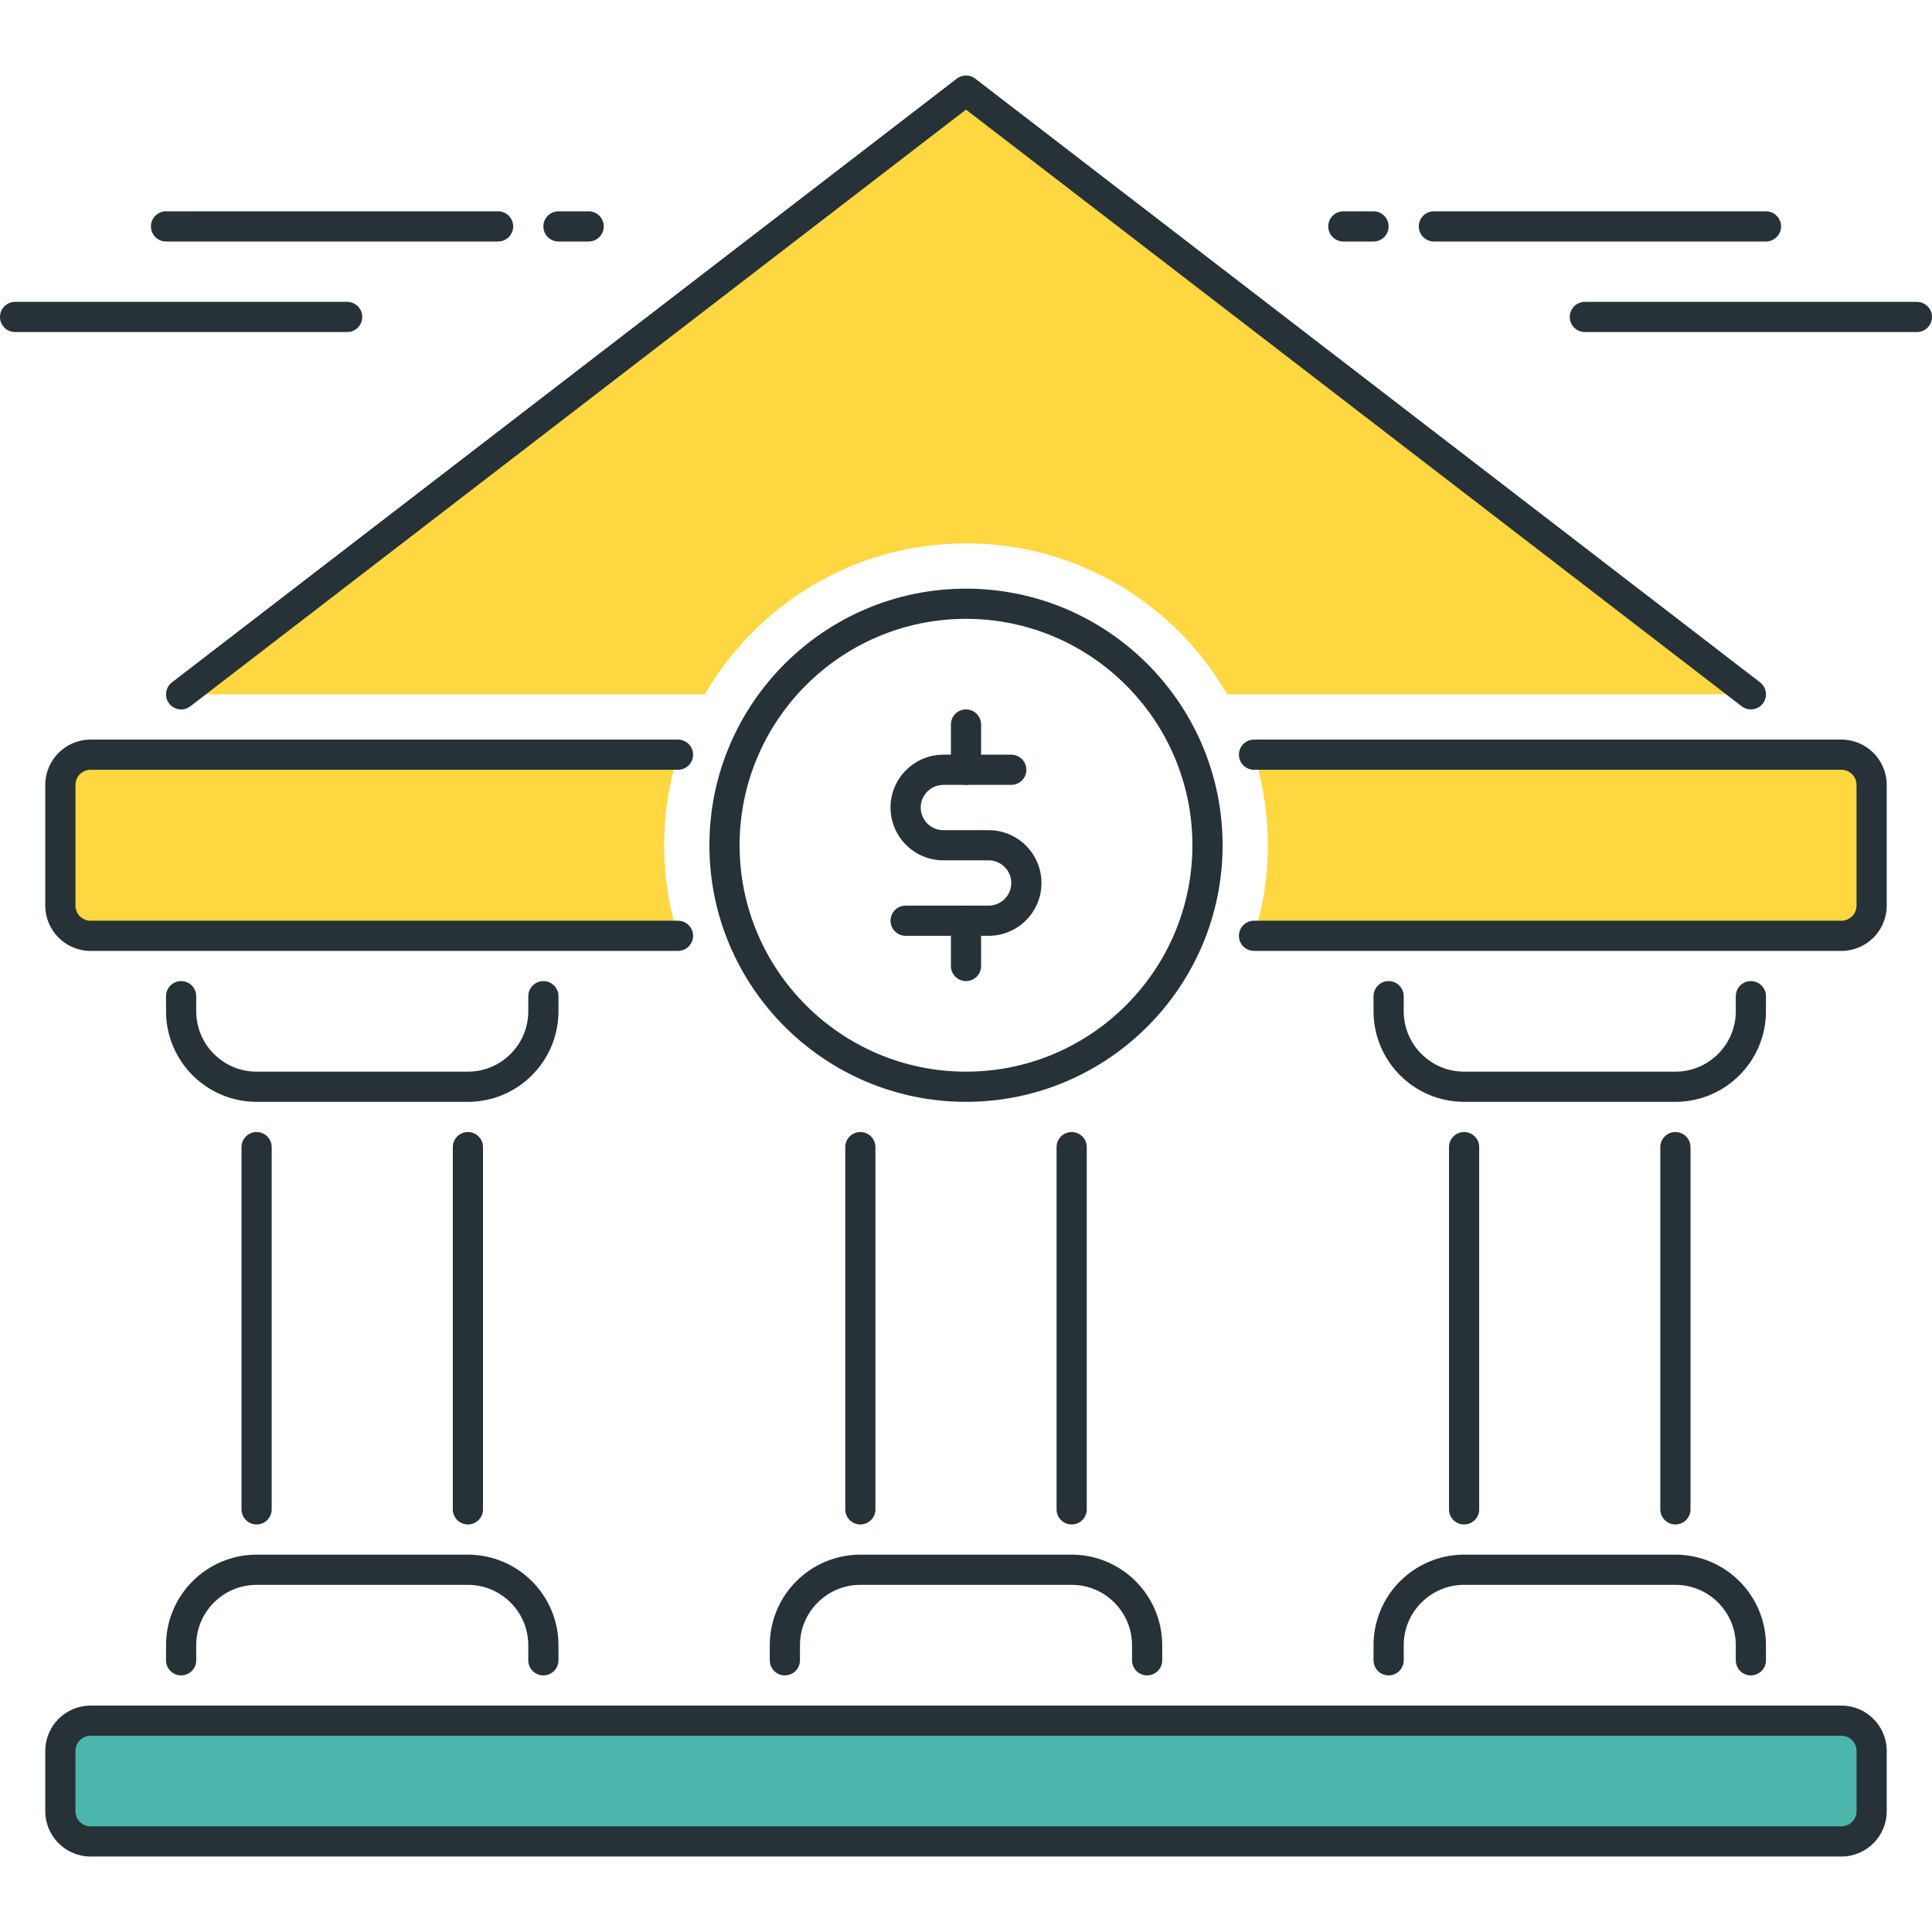 <?xml version="1.0" encoding="utf-8"?>
<!-- Generator: Adobe Illustrator 21.1.0, SVG Export Plug-In . SVG Version: 6.00 Build 0)  -->
<svg version="1.1" id="Icon_Set" xmlns="http://www.w3.org/2000/svg" xmlns:xlink="http://www.w3.org/1999/xlink" x="0px" y="0px"
	 viewBox="0 0 64 64" style="enable-background:new 0 0 64 64;" xml:space="preserve">
<style type="text/css">
	.st0{fill:#263238;}
	.st1{fill:#40C4FF;}
	.st2{fill:#FFD740;}
	.st3{fill:#FF5252;}
	.st4{fill:#4DB6AC;}
	.st5{fill:#FFFFFF;}
	.st6{fill:#4FC3F7;}
</style>
<g id="Bank">
	<g>
		<path class="st0" d="M28.5,50.5c-0.276,0-0.5-0.224-0.5-0.5V38c0-0.276,0.224-0.5,0.5-0.5S29,37.724,29,38v12
			C29,50.276,28.776,50.5,28.5,50.5z"/>
	</g>
	<g>
		<path class="st0" d="M35.5,50.5c-0.276,0-0.5-0.224-0.5-0.5V38c0-0.276,0.224-0.5,0.5-0.5S36,37.724,36,38v12
			C36,50.276,35.776,50.5,35.5,50.5z"/>
	</g>
	<g>
		<path class="st0" d="M38,55.5c-0.276,0-0.5-0.224-0.5-0.5v-0.5c0-1.103-0.897-2-2-2h-7c-1.103,0-2,0.897-2,2V55
			c0,0.276-0.224,0.5-0.5,0.5s-0.5-0.224-0.5-0.5v-0.5c0-1.654,1.346-3,3-3h7c1.654,0,3,1.346,3,3V55
			C38.5,55.276,38.276,55.5,38,55.5z"/>
	</g>
	<g>
		<path class="st0" d="M8.5,50.5C8.224,50.5,8,50.276,8,50V38c0-0.276,0.224-0.5,0.5-0.5S9,37.724,9,38v12
			C9,50.276,8.776,50.5,8.5,50.5z"/>
	</g>
	<g>
		<path class="st0" d="M15.5,50.5c-0.276,0-0.5-0.224-0.5-0.5V38c0-0.276,0.224-0.5,0.5-0.5S16,37.724,16,38v12
			C16,50.276,15.776,50.5,15.5,50.5z"/>
	</g>
	<g>
		<path class="st0" d="M15.5,36.5h-7c-1.654,0-3-1.346-3-3V33c0-0.276,0.224-0.5,0.5-0.5s0.5,0.224,0.5,0.5v0.5c0,1.103,0.897,2,2,2
			h7c1.103,0,2-0.897,2-2V33c0-0.276,0.224-0.5,0.5-0.5s0.5,0.224,0.5,0.5v0.5C18.5,35.154,17.154,36.5,15.5,36.5z"/>
	</g>
	<g>
		<path class="st0" d="M18,55.5c-0.276,0-0.5-0.224-0.5-0.5v-0.5c0-1.103-0.897-2-2-2h-7c-1.103,0-2,0.897-2,2V55
			c0,0.276-0.224,0.5-0.5,0.5S5.5,55.276,5.5,55v-0.5c0-1.654,1.346-3,3-3h7c1.654,0,3,1.346,3,3V55
			C18.5,55.276,18.276,55.5,18,55.5z"/>
	</g>
	<g>
		<path class="st0" d="M48.5,50.5c-0.276,0-0.5-0.224-0.5-0.5V38c0-0.276,0.224-0.5,0.5-0.5S49,37.724,49,38v12
			C49,50.276,48.776,50.5,48.5,50.5z"/>
	</g>
	<g>
		<path class="st0" d="M55.5,50.5c-0.276,0-0.5-0.224-0.5-0.5V38c0-0.276,0.224-0.5,0.5-0.5S56,37.724,56,38v12
			C56,50.276,55.776,50.5,55.5,50.5z"/>
	</g>
	<g>
		<path class="st0" d="M55.5,36.5h-7c-1.654,0-3-1.346-3-3V33c0-0.276,0.224-0.5,0.5-0.5s0.5,0.224,0.5,0.5v0.5c0,1.103,0.897,2,2,2
			h7c1.103,0,2-0.897,2-2V33c0-0.276,0.224-0.5,0.5-0.5s0.5,0.224,0.5,0.5v0.5C58.5,35.154,57.154,36.5,55.5,36.5z"/>
	</g>
	<g>
		<path class="st0" d="M58,55.5c-0.276,0-0.5-0.224-0.5-0.5v-0.5c0-1.103-0.897-2-2-2h-7c-1.103,0-2,0.897-2,2V55
			c0,0.276-0.224,0.5-0.5,0.5s-0.5-0.224-0.5-0.5v-0.5c0-1.654,1.346-3,3-3h7c1.654,0,3,1.346,3,3V55
			C58.5,55.276,58.276,55.5,58,55.5z"/>
	</g>
	<g>
		<path class="st4" d="M61,61H3c-0.552,0-1-0.448-1-1v-2c0-0.552,0.448-1,1-1h58c0.552,0,1,0.448,1,1v2C62,60.553,61.552,61,61,61z"
			/>
		<path class="st0" d="M61,61.5H3c-0.827,0-1.5-0.673-1.5-1.5v-2c0-0.827,0.673-1.5,1.5-1.5h58c0.827,0,1.5,0.673,1.5,1.5v2
			C62.5,60.827,61.827,61.5,61,61.5z M3,57.5c-0.276,0-0.5,0.225-0.5,0.5v2c0,0.275,0.224,0.5,0.5,0.5h58c0.275,0,0.5-0.225,0.5-0.5
			v-2c0-0.275-0.225-0.5-0.5-0.5H3z"/>
	</g>
	<g>
		<path class="st0" d="M32,36.5c-4.687,0-8.5-3.813-8.5-8.5c0-4.687,3.813-8.5,8.5-8.5c4.687,0,8.5,3.813,8.5,8.5
			C40.5,32.687,36.687,36.5,32,36.5z M32,20.5c-4.136,0-7.5,3.364-7.5,7.5c0,4.135,3.364,7.5,7.5,7.5s7.5-3.364,7.5-7.5
			C39.5,23.865,36.136,20.5,32,20.5z"/>
	</g>
	<g>
		<path class="st2" d="M32,18c3.699,0,6.921,2.014,8.651,5H58L32,3L6,23h17.349C25.079,20.014,28.301,18,32,18z"/>
	</g>
	<g>
		<path class="st0" d="M58,23.5c-0.106,0-0.214-0.034-0.305-0.104L32,3.631L6.305,23.397c-0.219,0.169-0.533,0.128-0.701-0.092
			c-0.168-0.219-0.127-0.533,0.092-0.701l26-20c0.18-0.138,0.43-0.138,0.609,0l26,20c0.219,0.168,0.26,0.482,0.092,0.701
			C58.298,23.434,58.149,23.5,58,23.5z"/>
	</g>
	<g>
		<path class="st2" d="M22,28c0-1.045,0.162-2.053,0.459-3H3c-0.552,0-1,0.448-1,1v4c0,0.552,0.448,1,1,1h19.459
			C22.162,30.053,22,29.046,22,28z"/>
	</g>
	<g>
		<path class="st2" d="M61,25H41.541C41.838,25.948,42,26.955,42,28s-0.162,2.053-0.459,3H61c0.552,0,1-0.448,1-1v-4
			C62,25.448,61.552,25,61,25z"/>
	</g>
	<g>
		<path class="st0" d="M22.459,31.5H3c-0.827,0-1.5-0.673-1.5-1.5v-4c0-0.827,0.673-1.5,1.5-1.5h19.459c0.276,0,0.5,0.224,0.5,0.5
			s-0.224,0.5-0.5,0.5H3c-0.276,0-0.5,0.224-0.5,0.5v4c0,0.276,0.224,0.5,0.5,0.5h19.459c0.276,0,0.5,0.224,0.5,0.5
			S22.736,31.5,22.459,31.5z"/>
	</g>
	<g>
		<path class="st0" d="M61,31.5H41.541c-0.276,0-0.5-0.224-0.5-0.5s0.224-0.5,0.5-0.5H61c0.275,0,0.5-0.224,0.5-0.5v-4
			c0-0.276-0.225-0.5-0.5-0.5H41.541c-0.276,0-0.5-0.224-0.5-0.5s0.224-0.5,0.5-0.5H61c0.827,0,1.5,0.673,1.5,1.5v4
			C62.5,30.828,61.827,31.5,61,31.5z"/>
	</g>
	<g>
		<path class="st0" d="M32,26c-0.276,0-0.5-0.224-0.5-0.5V24c0-0.276,0.224-0.5,0.5-0.5s0.5,0.224,0.5,0.5v1.5
			C32.5,25.777,32.276,26,32,26z"/>
	</g>
	<g>
		<path class="st0" d="M32,32.5c-0.276,0-0.5-0.224-0.5-0.5v-1.5c0-0.276,0.224-0.5,0.5-0.5s0.5,0.224,0.5,0.5V32
			C32.5,32.277,32.276,32.5,32,32.5z"/>
	</g>
	<g>
		<path class="st0" d="M32.75,31H30c-0.276,0-0.5-0.224-0.5-0.5S29.724,30,30,30h2.75c0.413,0,0.75-0.336,0.75-0.75
			s-0.337-0.75-0.75-0.75h-1.5c-0.965,0-1.75-0.785-1.75-1.75S30.285,25,31.25,25h2.25c0.276,0,0.5,0.224,0.5,0.5S33.776,26,33.5,26
			h-2.25c-0.413,0-0.75,0.336-0.75,0.75s0.336,0.75,0.75,0.75h1.5c0.965,0,1.75,0.785,1.75,1.75S33.715,31,32.75,31z"/>
	</g>
	<g>
		<path class="st0" d="M19.5,8h-1C18.224,8,18,7.777,18,7.5S18.224,7,18.5,7h1C19.776,7,20,7.224,20,7.5S19.776,8,19.5,8z"/>
	</g>
	<g>
		<path class="st0" d="M16.5,8h-11C5.224,8,5,7.777,5,7.5S5.224,7,5.5,7h11C16.776,7,17,7.224,17,7.5S16.776,8,16.5,8z"/>
	</g>
	<g>
		<path class="st0" d="M11.5,11h-11C0.224,11,0,10.777,0,10.5S0.224,10,0.5,10h11c0.276,0,0.5,0.224,0.5,0.5S11.776,11,11.5,11z"/>
	</g>
	<g>
		<path class="st0" d="M45.5,8h-1C44.224,8,44,7.777,44,7.5S44.224,7,44.5,7h1C45.776,7,46,7.224,46,7.5S45.776,8,45.5,8z"/>
	</g>
	<g>
		<path class="st0" d="M58.5,8h-11C47.224,8,47,7.777,47,7.5S47.224,7,47.5,7h11C58.776,7,59,7.224,59,7.5S58.776,8,58.5,8z"/>
	</g>
	<g>
		<path class="st0" d="M63.5,11h-11c-0.276,0-0.5-0.224-0.5-0.5s0.224-0.5,0.5-0.5h11c0.276,0,0.5,0.224,0.5,0.5S63.776,11,63.5,11z
			"/>
	</g>
</g>
</svg>

